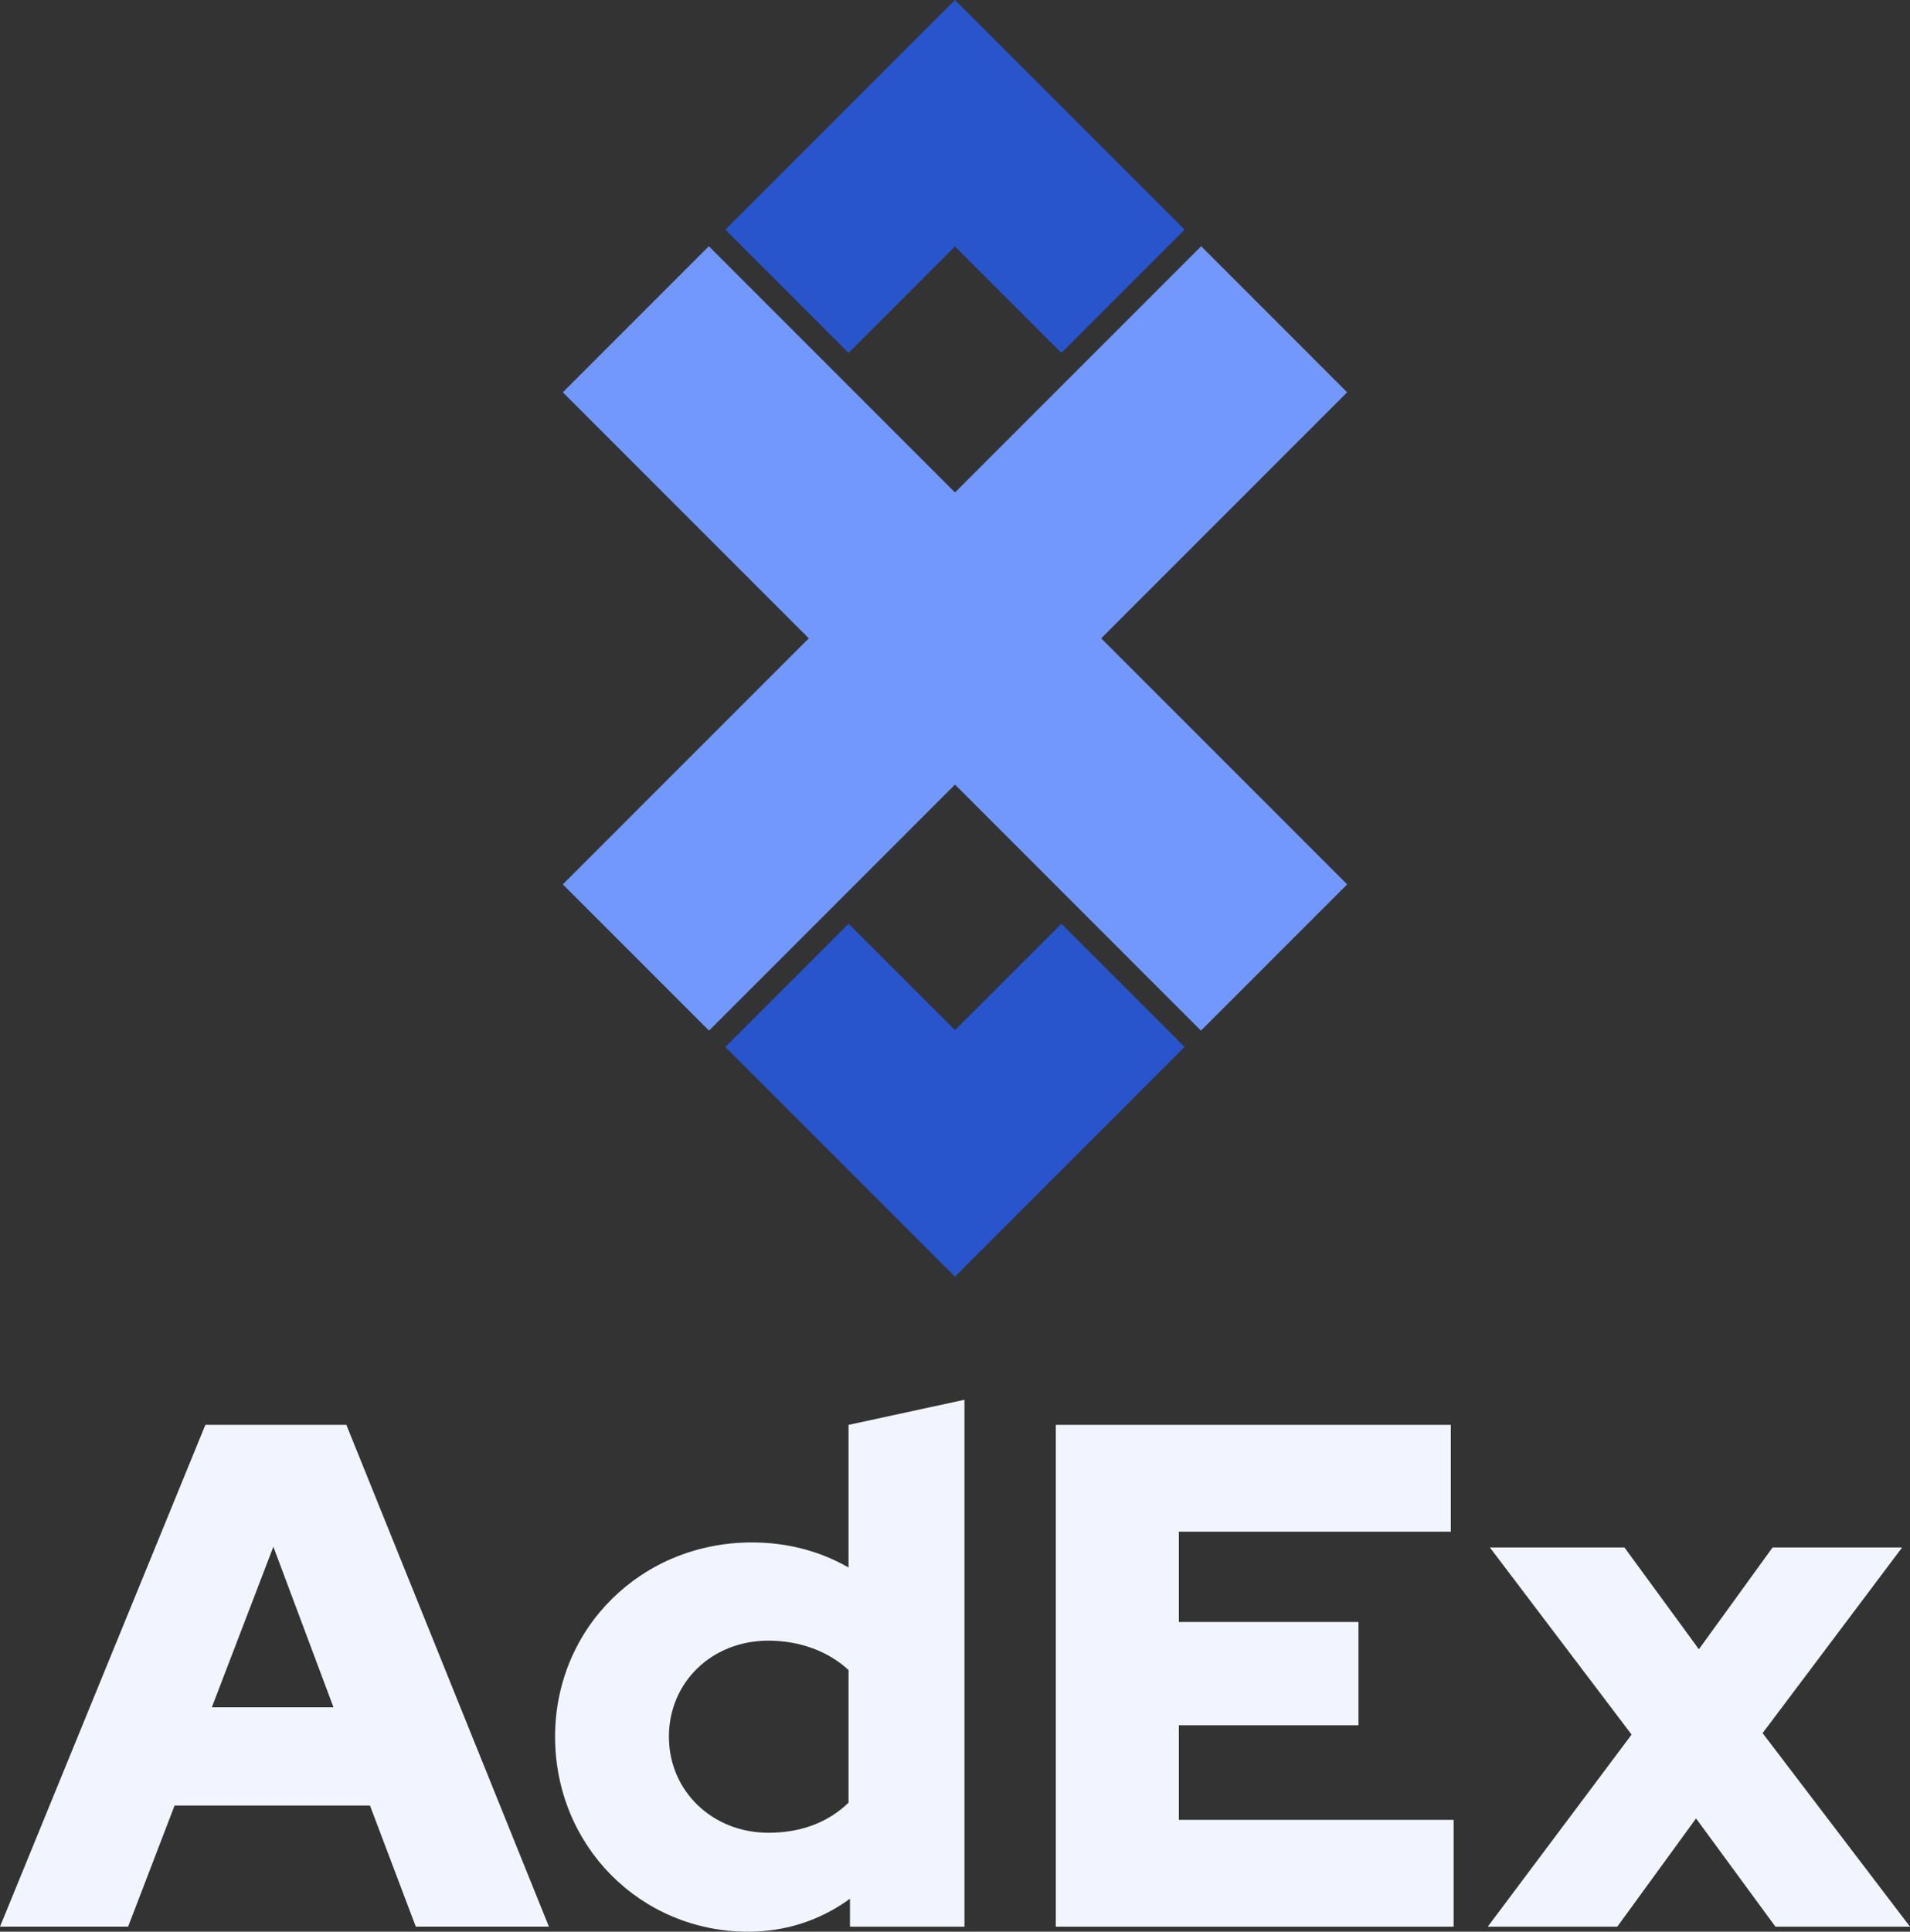 <?xml version="1.0" encoding="UTF-8"?>
<!DOCTYPE svg PUBLIC "-//W3C//DTD SVG 1.1//EN" "http://www.w3.org/Graphics/SVG/1.1/DTD/svg11.dtd">
<!-- Creator: CorelDRAW 2019 (64-Bit) -->
<svg xmlns="http://www.w3.org/2000/svg" xml:space="preserve" width="91.386mm" height="92.396mm" version="1.1" shape-rendering="geometricPrecision" text-rendering="geometricPrecision" image-rendering="optimizeQuality" fill-rule="evenodd" clip-rule="evenodd"
viewBox="0 0 9124.42 9225.23"
 xmlns:xlink="http://www.w3.org/1999/xlink">
 <rect x="0" y="0" width="9124.42" height="9225.23" fill="#333333" stroke="none"/>
 <g id="Layer_x0020_1">
  <g id="_1942380611152">
   <g>
    <path fill="#F2F5FF" fill-rule="nonzero" d="M-0 9201.14l612.01 0 222.04 -578.57 933.39 0 218.95 578.57 635.95 0 -967.66 -2396.45 -673.55 0 -981.13 2396.45zm1011.92 -1047.57l293.98 -766.87 287.28 766.87 -581.26 0z"/>
    <path fill="#F2F5FF" fill-rule="nonzero" d="M4060.46 9201.21l547.02 0 0 -2516.36 -553.86 119.9 0 681.14c-136.79,-78.67 -294.08,-119.75 -461.66,-119.75 -526.43,0 -940.23,407.36 -940.23,927.78 0,520.34 406.86,931.3 923.24,931.3 177.75,0 345.32,-54.83 485.49,-157.55l0 133.54zm-864.94 -907.29c0,-260.24 205.16,-458.7 475.2,-458.7 150.36,0 287.17,51.27 382.91,140.42l0 633.25c-99.09,95.92 -229.1,143.81 -382.91,143.81 -266.65,0 -475.2,-198.61 -475.2,-458.77z"/>
    <polygon fill="#F2F5FF" fill-rule="nonzero" points="5043.62,9201.14 6944.27,9201.14 6944.27,8691.02 5631.58,8691.02 5631.58,8239.16 6489.67,8239.16 6489.67,7746.07 5631.58,7746.07 5631.58,7314.8 6930.78,7314.8 6930.78,6804.69 5043.62,6804.69 "/>
    <polygon fill="#F2F5FF" fill-rule="nonzero" points="7107.28,9201.21 7726.08,9201.21 8102.31,8684.22 8481.65,9201.21 9124.42,9201.21 8420.23,8276.82 9086.83,7390.17 8467.97,7390.17 8115.95,7876.23 7760.23,7390.17 7117.43,7390.17 7794.46,8283.77 "/>
   </g>
   <g>
    <polygon fill="#7298FE" points="2688.72,4223.51 3863.83,3048.48 2688.8,1873.51 3386.3,1175.98 4562.23,2351.9 5738.24,1175.98 6435.7,1873.51 5260.64,3048.48 6435.7,4223.51 5737.24,4921.96 4562.23,3746.89 3387.2,4922.01 "/>
    <polygon fill="#2855CC" points="3465.25,1096.86 4562.14,0 5659.01,1096.86 5070.55,1685.39 4562.14,1176.96 4053.73,1685.39 "/>
    <polygon fill="#2855CC" points="3465.25,4999.99 4562.14,6096.89 5659.01,4999.99 5070.55,4411.58 4562.14,4919.93 4053.73,4411.58 "/>
   </g>
  </g>
 </g>
</svg>
